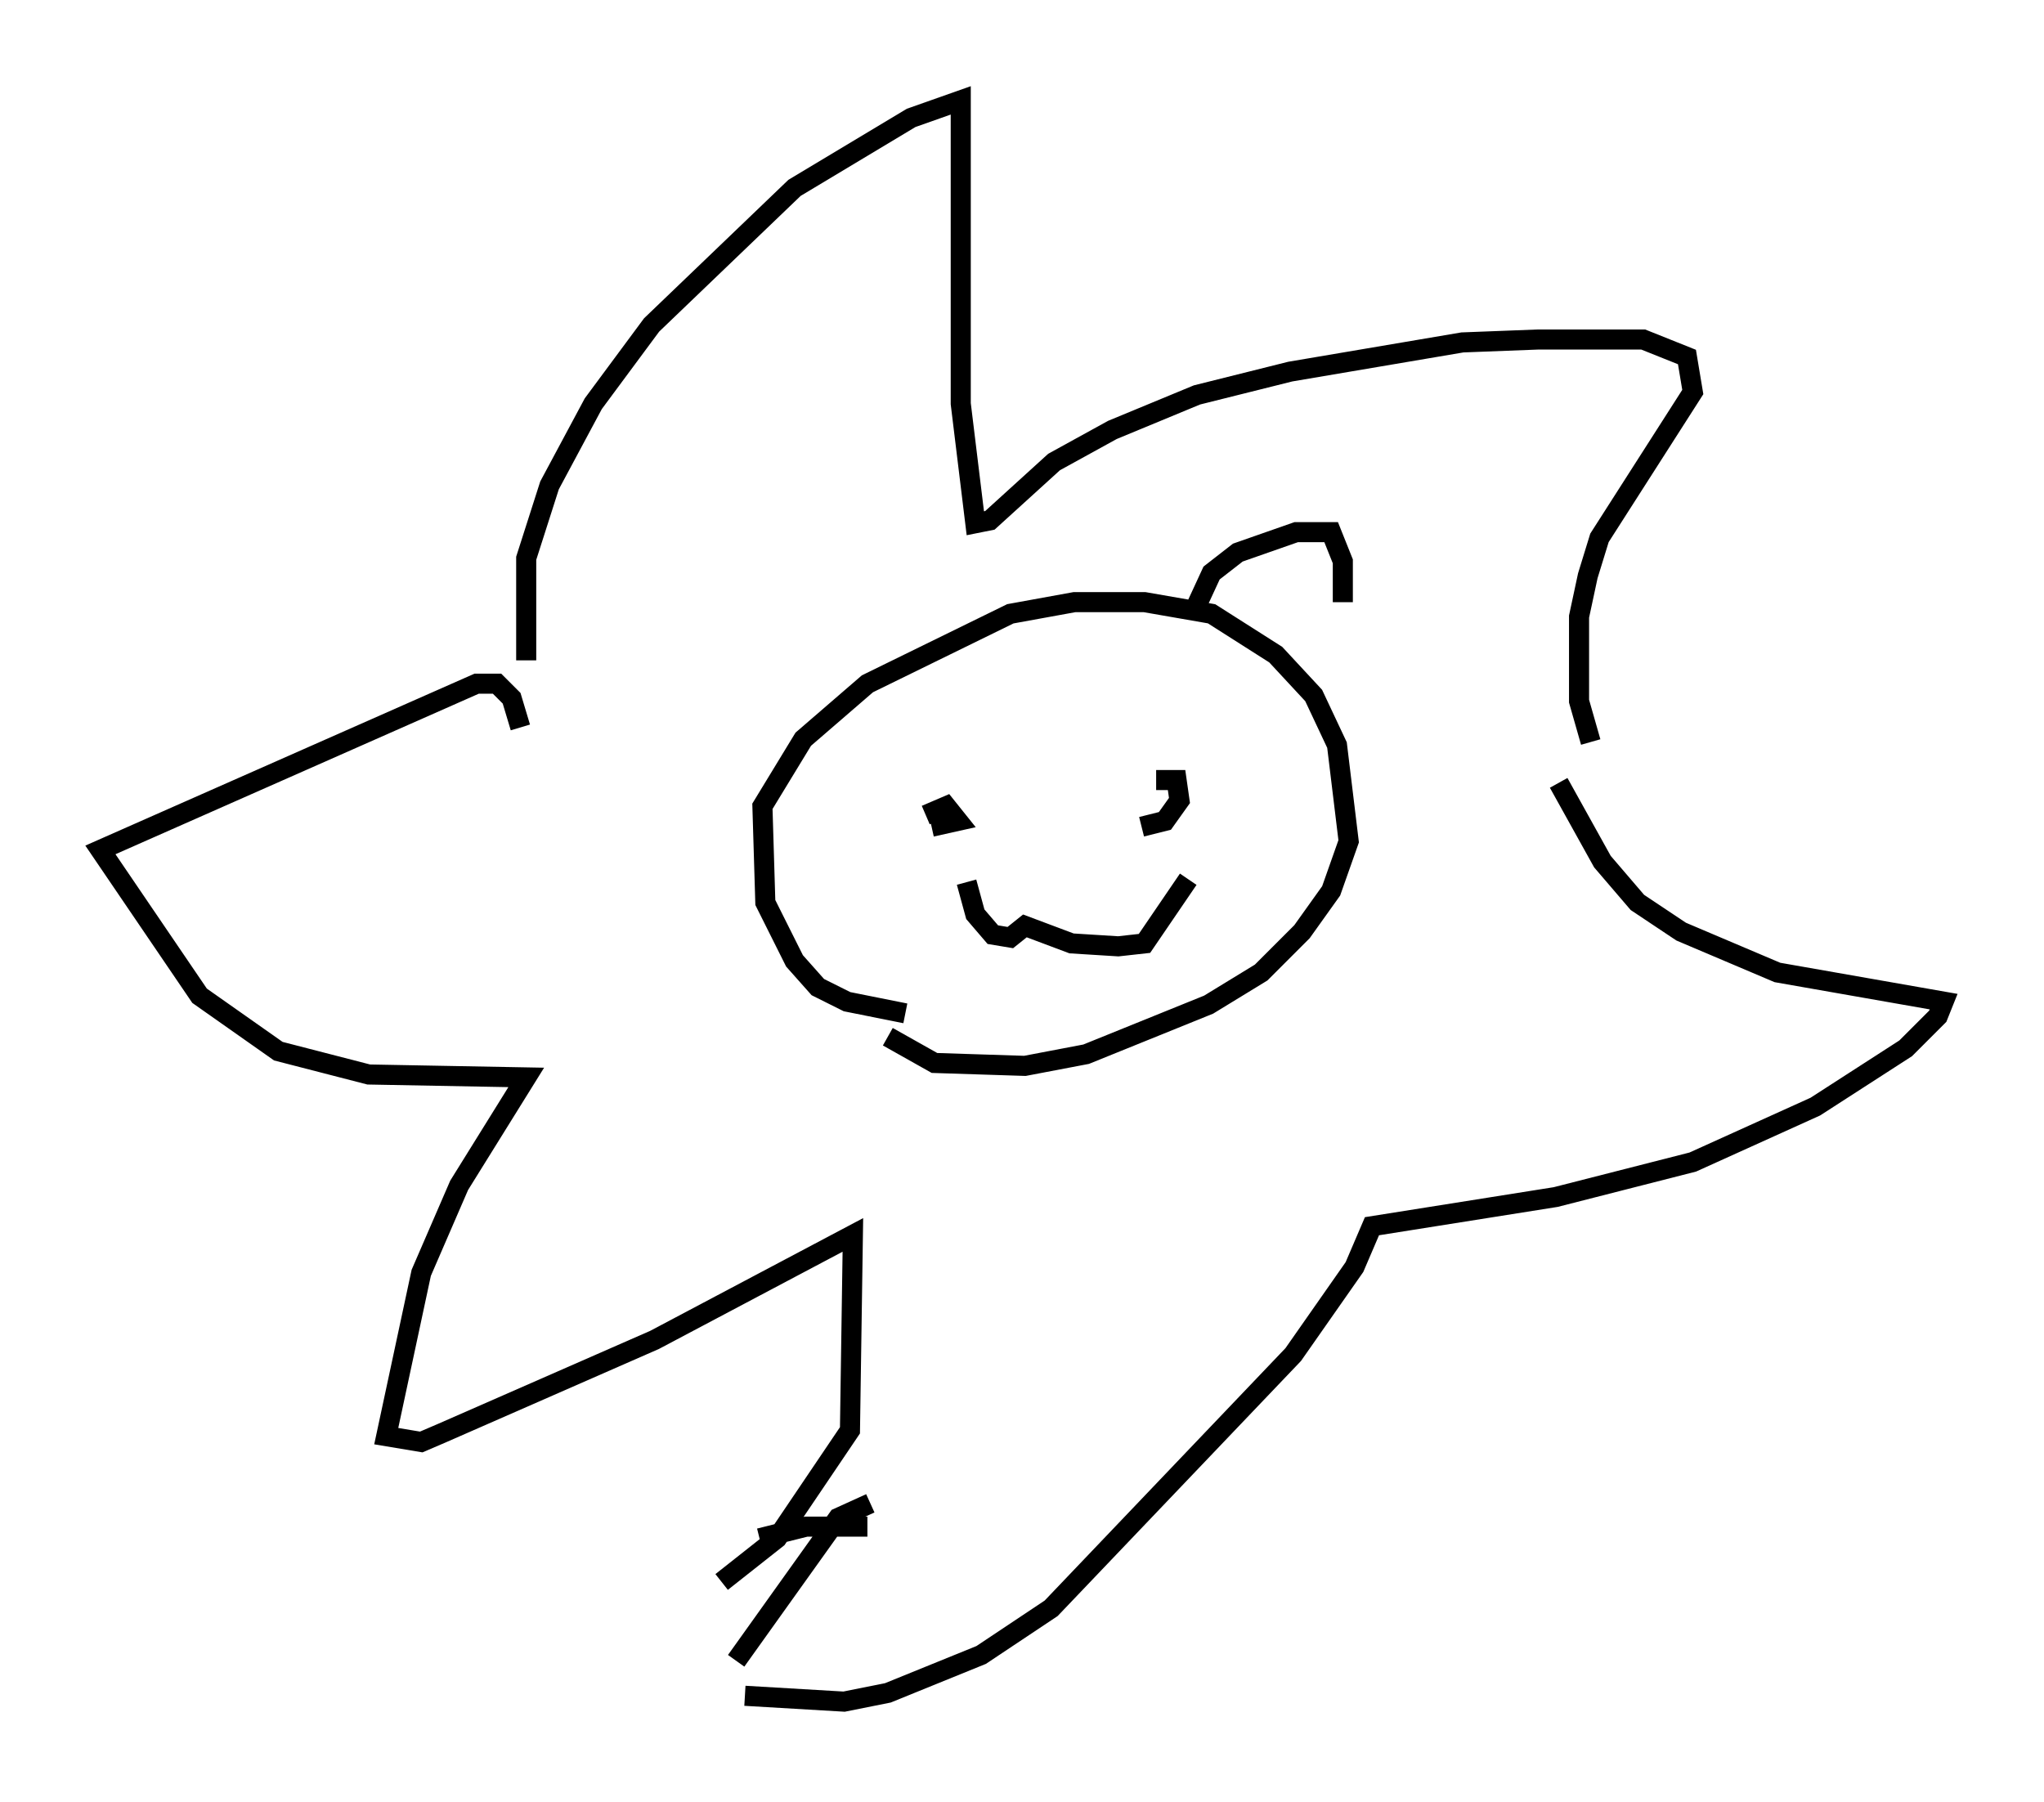 <?xml version="1.0" encoding="utf-8" ?>
<svg baseProfile="full" height="89.743" version="1.1" width="101.799" xmlns="http://www.w3.org/2000/svg" xmlns:ev="http://www.w3.org/2001/xml-events" xmlns:xlink="http://www.w3.org/1999/xlink"><defs /><rect fill="white" height="89.743" width="101.799" x="0" y="0" /><path d="M26.933, 33.905 m-0.726, -1.017 l0.0, -5.084 1.162, -3.631 l2.179, -4.067 2.905, -3.922 l7.117, -6.827 5.81, -3.486 l2.469, -0.872 0.0, 15.106 l0.726, 5.955 0.726, -0.145 l3.196, -2.905 2.905, -1.598 l4.212, -1.743 4.648, -1.162 l8.57, -1.453 3.777, -0.145 l5.229, 0.0 2.179, 0.872 l0.291, 1.743 -4.648, 7.263 l-0.581, 1.888 -0.436, 2.034 l0.0, 4.212 0.581, 2.034 m-53.307, -0.726 l-0.436, -1.453 -0.726, -0.726 l-1.017, 0.0 -18.737, 8.279 l4.939, 7.263 3.922, 2.76 l4.503, 1.162 7.844, 0.145 l-3.341, 5.374 -1.888, 4.358 l-1.743, 8.134 1.743, 0.291 l1.017, -0.436 10.603, -4.648 l9.877, -5.229 -0.145, 9.732 l-3.631, 5.374 -2.76, 2.179 m41.687, -39.799 l2.179, 3.922 1.743, 2.034 l2.179, 1.453 4.793, 2.034 l8.279, 1.453 -0.291, 0.726 l-1.598, 1.598 -4.503, 2.905 l-6.101, 2.76 -6.827, 1.743 l-9.151, 1.453 -0.872, 2.034 l-3.05, 4.358 -12.056, 12.637 l-3.486, 2.324 -4.648, 1.888 l-2.179, 0.436 -4.939, -0.291 m-0.436, -1.743 l5.084, -7.117 1.598, -0.726 m-0.145, 1.162 l-3.05, 0.0 -2.324, 0.581 m7.263, -26.145 l-2.905, -0.581 -1.453, -0.726 l-1.162, -1.307 -1.453, -2.905 l-0.145, -4.793 2.034, -3.341 l3.196, -2.76 7.117, -3.486 l3.196, -0.581 3.486, 0.0 l3.341, 0.581 3.196, 2.034 l1.888, 2.034 1.162, 2.469 l0.581, 4.793 -0.872, 2.469 l-1.453, 2.034 -2.034, 2.034 l-2.615, 1.598 -6.101, 2.469 l-3.05, 0.581 -4.503, -0.145 l-2.324, -1.307 m3.922, -7.698 l0.436, 1.598 0.872, 1.017 l0.872, 0.145 0.726, -0.581 l2.324, 0.872 2.324, 0.145 l1.307, -0.145 2.179, -3.196 m-13.073, -3.196 l1.017, -0.436 0.581, 0.726 l-1.307, 0.291 m11.184, -2.324 l1.017, 0.0 0.145, 1.017 l-0.726, 1.017 -1.162, 0.291 m2.615, -10.749 l0.872, -1.888 1.307, -1.017 l2.905, -1.017 1.743, 0.0 l0.581, 1.453 0.0, 2.034 " fill="none" stroke="black" stroke-width="1" /></svg>